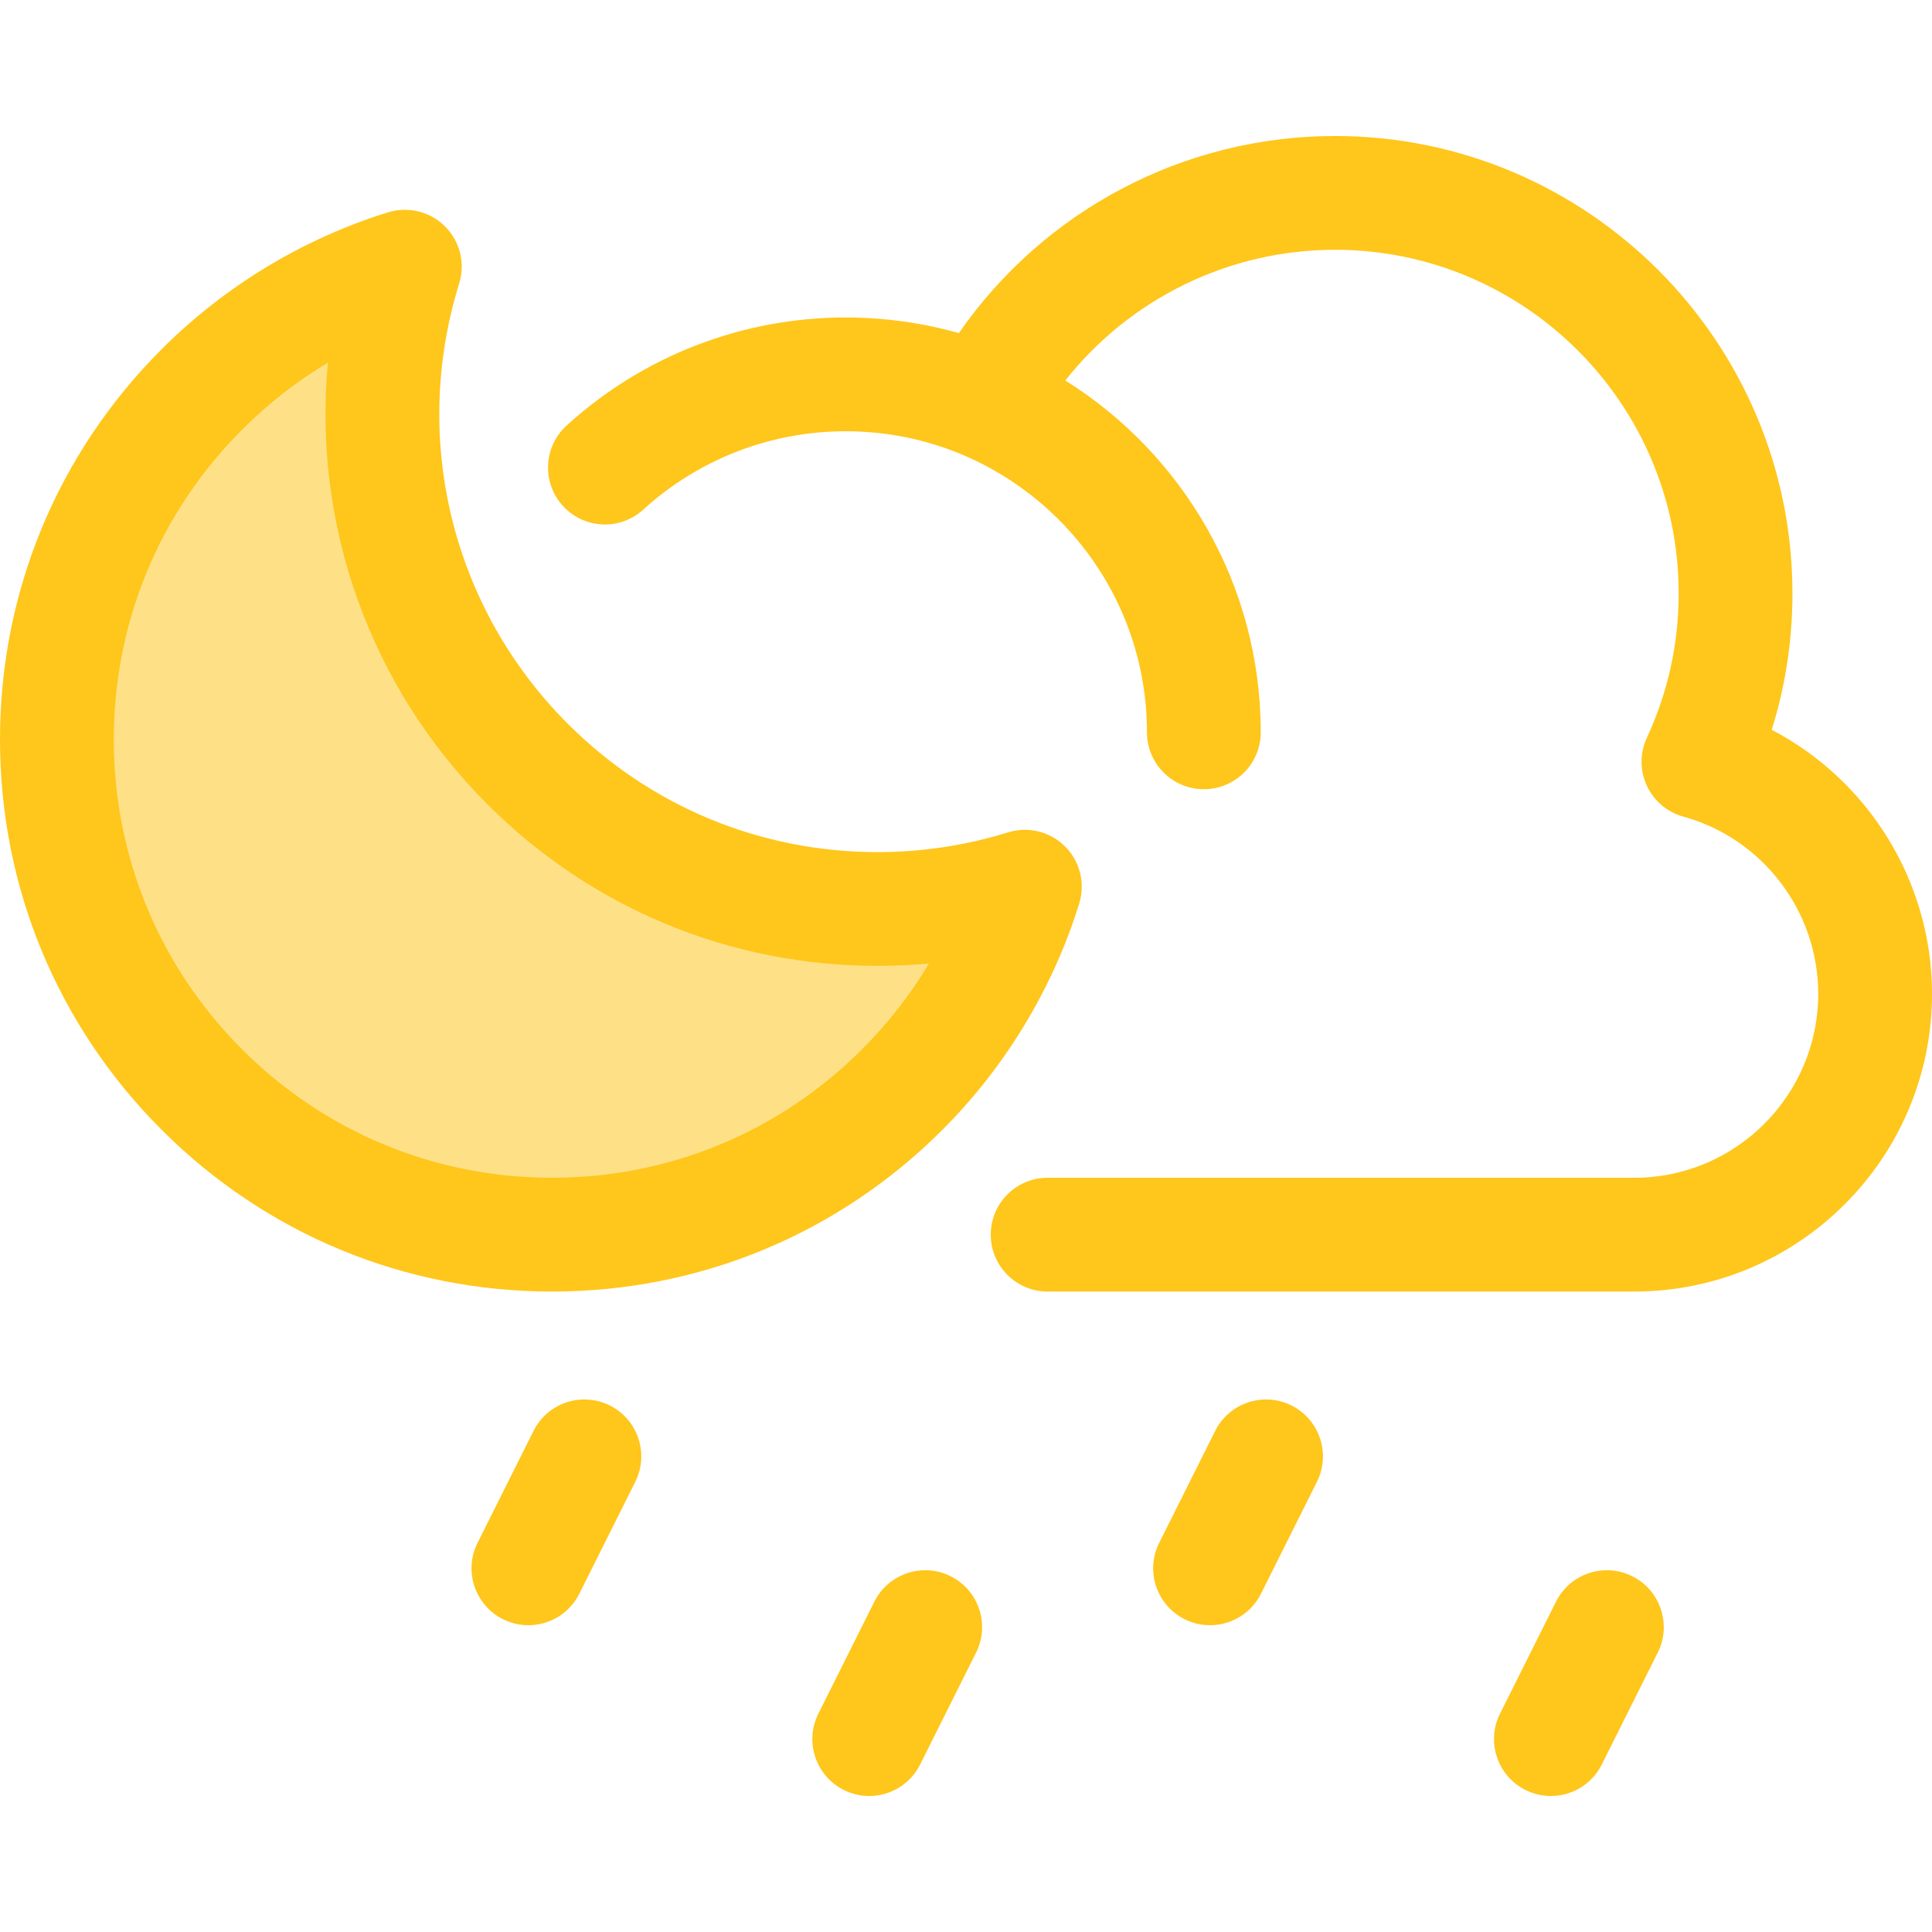 <?xml version="1.0" encoding="iso-8859-1"?>
<!-- Generator: Adobe Illustrator 19.0.0, SVG Export Plug-In . SVG Version: 6.00 Build 0)  -->
<svg version="1.1" id="Layer_1" xmlns="http://www.w3.org/2000/svg" xmlns:xlink="http://www.w3.org/1999/xlink" x="0px" y="0px"
	 viewBox="0 0 512 512" style="enable-background:new 0 0 512 512;" xml:space="preserve">
<g>
	<path style="fill:#FFC61B;" d="M469.521,193.406c3.651-11.645,5.495-23.748,5.495-36.147c0-66.839-54.377-121.216-121.216-121.216
		c-40.046,0-77.172,19.724-99.68,52.226c-0.728-0.207-1.462-0.39-2.195-0.58c-0.167-0.044-0.333-0.089-0.501-0.133
		c-1.699-0.436-3.407-0.834-5.126-1.187c-0.005,0-0.008-0.002-0.012-0.002c-1.645-0.338-3.299-0.627-4.96-0.888
		c-0.265-0.042-0.531-0.084-0.798-0.125c-3.342-0.499-6.713-0.844-10.11-1.034c-0.397-0.023-0.793-0.042-1.19-0.06
		c-1.683-0.077-3.37-0.128-5.063-0.128c-27.445,0-53.726,10.169-74.003,28.633c-6.156,5.607-6.602,15.141-0.997,21.298
		c5.607,6.157,15.143,6.603,21.298,0.997c14.713-13.397,33.784-20.775,53.702-20.775c1.358,0,2.709,0.035,4.052,0.103
		c0.265,0.014,0.528,0.042,0.793,0.059c1.087,0.065,2.171,0.139,3.246,0.247c0.211,0.021,0.419,0.054,0.63,0.077
		c1.129,0.124,2.255,0.259,3.371,0.43c0.139,0.021,0.276,0.05,0.413,0.072c1.182,0.187,2.358,0.392,3.522,0.63
		c0.096,0.02,0.191,0.045,0.288,0.065c1.203,0.25,2.397,0.523,3.579,0.828c0.065,0.017,0.13,0.038,0.196,0.054
		c1.211,0.315,2.412,0.654,3.6,1.025c0.035,0.011,0.068,0.024,0.103,0.033c32.414,10.146,56.001,40.454,56.001,76.167
		c0,8.327,6.75,15.076,15.076,15.076s15.076-6.75,15.076-15.076c0-39.281-20.721-73.795-51.791-93.244
		c17.115-21.666,43.338-34.635,71.481-34.635c50.213,0,91.064,40.851,91.064,91.064c0,13.336-2.837,26.213-8.434,38.273
		c-1.866,4.021-1.868,8.66-0.005,12.681c1.862,4.022,5.4,7.021,9.674,8.198c21.048,5.803,35.749,25.119,35.749,46.973
		c0,26.873-21.862,48.736-48.735,48.736H277.635c-8.327,0-15.076,6.75-15.076,15.076s6.75,15.076,15.076,15.076h155.477
		c43.499,0,78.888-35.39,78.888-78.888C512,233.628,495.158,206.777,469.521,193.406z"/>
	<path style="fill:#FFC61B;" d="M320.669,430.701c-2.266,0-4.565-0.513-6.73-1.595c-7.446-3.724-10.466-12.78-6.742-20.228
		l14.832-29.666c3.724-7.448,12.777-10.466,20.228-6.742c7.446,3.724,10.466,12.78,6.742,20.228l-14.832,29.666
		C331.524,427.647,326.199,430.701,320.669,430.701z"/>
	<path style="fill:#FFC61B;" d="M410.991,475.957c-2.266,0-4.567-0.513-6.73-1.595c-7.448-3.724-10.466-12.78-6.742-20.228
		l14.832-29.666c3.724-7.448,12.78-10.466,20.228-6.742s10.466,12.78,6.742,20.228l-14.832,29.666
		C421.847,472.903,416.521,475.957,410.991,475.957z"/>
	<path style="fill:#FFC61B;" d="M230.347,475.957c-2.266,0-4.567-0.513-6.73-1.595c-7.448-3.724-10.466-12.78-6.742-20.228
		l14.832-29.666c3.724-7.448,12.78-10.466,20.228-6.742s10.466,12.78,6.742,20.228l-14.832,29.666
		C241.202,472.903,235.877,475.957,230.347,475.957z"/>
	<path style="fill:#FFC61B;" d="M140.024,430.701c-2.266,0-4.565-0.513-6.73-1.595c-7.446-3.724-10.466-12.78-6.742-20.228
		l14.832-29.666c3.724-7.448,12.777-10.466,20.228-6.742c7.446,3.724,10.466,12.78,6.742,20.228l-14.832,29.666
		C150.88,427.647,145.554,430.701,140.024,430.701z"/>
</g>
<path style="fill:#FEE187;" d="M139.807,202.465c-35.666-35.666-46.498-86.752-32.519-131.794
	c-19.676,6.106-38.199,16.94-53.778,32.519c-51.244,51.244-51.244,134.328,0,185.572s134.328,51.244,185.572,0
	c15.58-15.58,26.412-34.102,32.519-53.779C226.558,248.965,175.472,238.131,139.807,202.465z"/>
<path style="fill:#FFC61B;" d="M146.295,342.273c-39.076,0-75.815-15.218-103.446-42.848C15.218,271.792,0,235.054,0,195.976
	C0,156.9,15.218,120.161,42.85,92.53c16.738-16.739,37.475-29.275,59.97-36.257c5.343-1.658,11.17-0.22,15.129,3.739
	c3.958,3.958,5.397,9.783,3.737,15.129c-12.84,41.368-1.812,86.072,28.781,116.665c21.931,21.931,51.093,34.011,82.113,34.011
	c11.747,0,23.371-1.759,34.55-5.23c5.345-1.658,11.172-0.22,15.129,3.737s5.399,9.783,3.739,15.131
	c-6.982,22.494-19.519,43.231-36.257,59.97C222.111,327.055,185.373,342.273,146.295,342.273z M86.901,96.111
	c-8.204,4.886-15.801,10.811-22.73,17.74c-21.937,21.936-34.018,51.102-34.018,82.125c0,31.024,12.081,60.189,34.018,82.126
	c21.936,21.936,51.102,34.017,82.125,34.017s60.189-12.081,82.126-34.017c6.938-6.94,12.871-14.546,17.76-22.764
	c-4.511,0.418-9.049,0.629-13.6,0.629c-39.073,0-75.808-15.215-103.435-42.842C97.914,181.893,82.87,138.986,86.901,96.111z"/>
<g>
</g>
<g>
</g>
<g>
</g>
<g>
</g>
<g>
</g>
<g>
</g>
<g>
</g>
<g>
</g>
<g>
</g>
<g>
</g>
<g>
</g>
<g>
</g>
<g>
</g>
<g>
</g>
<g>
</g>
</svg>
